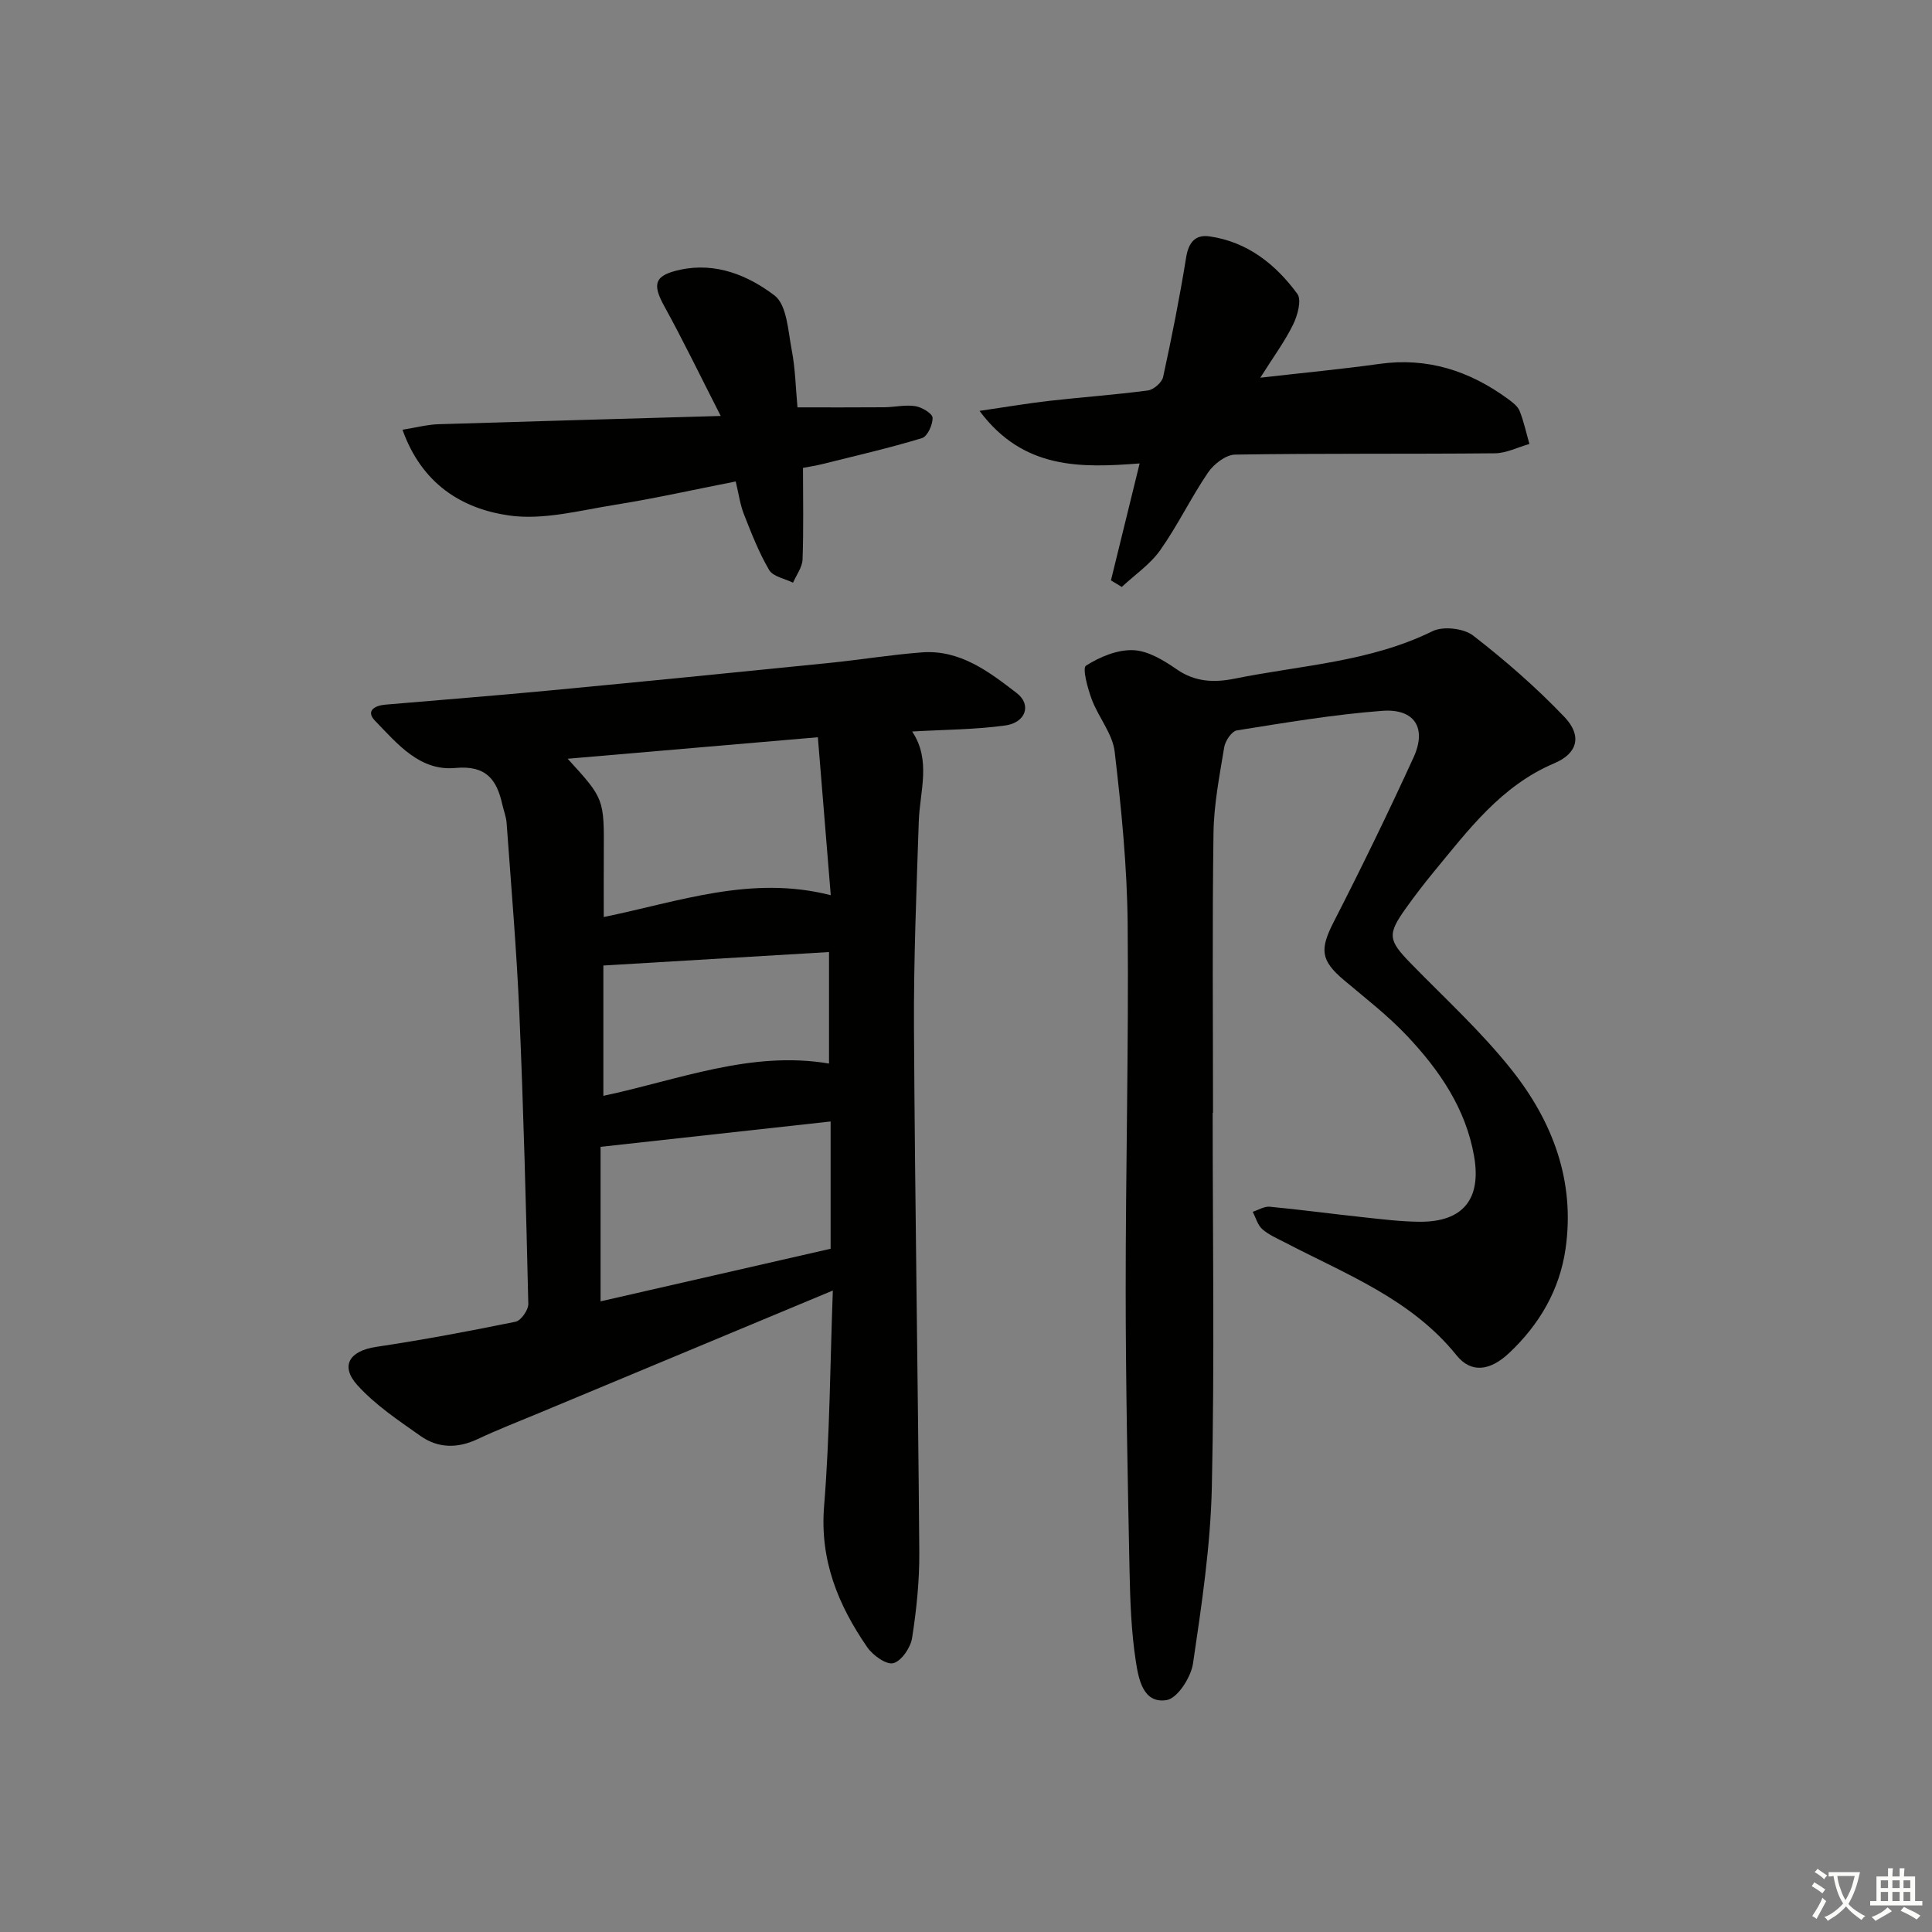 <svg enable-background="new 0 0 400 400" viewBox="0 0 400 400" xmlns="http://www.w3.org/2000/svg"><rect x="0" y="0" width="400" height="400" fill="#808080" stroke="none"/><path d="m377.9 391.2c-.2.3-.4.5-.6.8-.7-.6-1.4-1-2.2-1.5.2-.3.4-.5.5-.8.6.4 1.4.8 2.3 1.5zm-1.8 6.1c-.2-.2-.5-.4-.9-.6.4-.6.8-1.2 1.2-1.9s.7-1.3.9-1.9c.3.3.5.5.8.7-.7 1.3-1.4 2.6-2 3.7zm2.2-9c-.3.3-.5.5-.6.8-.6-.6-1.3-1.1-2-1.5.3-.3.5-.5.6-.7.6.5 1.3.9 2 1.4zm.3.2v-.9h2 4.5c-.3 1.3-.6 2.5-1 3.6s-.9 2.1-1.4 3c.4.5 1 1 1.6 1.4s1.2.8 1.9 1.1c-.3.2-.5.4-.8.8-.4-.3-1-.7-1.6-1.2s-1.2-1.1-1.6-1.6c-.5.6-1.1 1.1-1.7 1.6s-1.4.9-2.1 1.4c-.1-.3-.3-.5-.7-.8.6-.2 1.2-.5 1.9-1s1.4-1.1 2-1.8c-.5-.8-.9-1.6-1.2-2.5s-.6-2-.8-3.2c-.4.1-.7.1-1 .1zm2.5 2.7c.3 1 .7 1.7 1 2.2.3-.5.6-1.1 1-2s.6-1.9.9-3h-3.2-.4c.1.9.3 1.8.7 2.8z" fill="#fbfcfa"/><path d="m396.5 388.5v1.5 3.6h1.5v.9c-.4 0-1 0-1.7 0h-7.9c-.5 0-.9 0-1.2 0v-.9h1.3v-3.5c0-.7 0-1.2 0-1.6h2.4c0-.8 0-1.4 0-1.7h1c0 .3-.1.8-.1 1.7h1.5c0-.8 0-1.4 0-1.7h1c0 .3-.1.9-.1 1.7zm-8.2 9.2c-.2-.3-.5-.5-.8-.8.8-.3 1.4-.6 1.9-.9s1-.7 1.4-1.1c.3.3.6.5.9.8-1.6 1-2.8 1.6-3.4 2zm2.6-6.8v-1.6h-1.5v1.6zm0 2.7v-1.9h-1.5v1.9zm2.4-2.7v-1.6h-1.5v1.6zm0 2.7v-1.9h-1.5v1.9zm.2 2 .7-.8c.4.2.9.5 1.6.8s1.3.7 1.8 1c-.3.3-.5.6-.8.8-.4-.3-1.5-1-3.3-1.8zm2-4.7v-1.6h-1.4v1.6zm0 2.7v-1.9h-1.4v1.9z" fill="#fbfcfa"/><g fill="#010100"><path d="m172.43 267.19c-20.93 8.72-40.81 17.01-60.7 25.31-4.29 1.79-8.64 3.47-12.84 5.45-4.15 1.96-8.19 1.92-11.83-.65-4.58-3.23-9.37-6.42-13.08-10.53-3.63-4.03-1.56-7.1 3.88-7.91 9.67-1.45 19.3-3.25 28.88-5.21 1.13-.23 2.67-2.44 2.64-3.7-.47-20.11-.99-40.22-1.86-60.31-.57-13.09-1.69-26.17-2.63-39.24-.09-1.3-.61-2.57-.9-3.87-1.15-5.21-3.42-8.12-9.72-7.53-7.38.69-12.01-5.02-16.61-9.76-2.01-2.06-.07-3.16 2.11-3.35 11.25-.97 22.52-1.84 33.76-2.91 19.35-1.83 38.68-3.76 58.02-5.71 6.44-.65 12.85-1.71 19.3-2.2 7.9-.61 13.9 4 19.65 8.42 3.14 2.41 1.87 6.12-2.36 6.71-6.22.86-12.56.86-19.29 1.25 4 5.98 1.58 12.36 1.37 18.67-.47 14.3-1.07 28.61-.99 42.91.2 36.13.83 72.25 1.1 108.38.04 5.91-.58 11.87-1.49 17.71-.31 2-2.19 4.76-3.88 5.22-1.43.39-4.24-1.61-5.39-3.28-6.04-8.74-9.86-18.04-8.95-29.22 1.18-14.6 1.24-29.26 1.81-44.65zm-47.43-77.33c15.63-3.2 30.52-8.73 47-4.52-.93-11.32-1.79-21.94-2.67-32.7-17.75 1.53-34.51 2.97-51.8 4.45 7.56 8.28 7.55 8.28 7.48 19.59-.03 4.31-.01 8.61-.01 13.18zm46.97 42.33c-16.23 1.79-31.81 3.51-47.63 5.25v31.99c16.04-3.67 31.77-7.26 47.63-10.89 0-8.98 0-17.48 0-26.35zm-47.05-32.29v26.98c15.43-3.26 30.55-9.43 46.72-6.68 0-8.06 0-15.46 0-23.09-15.56.92-30.76 1.83-46.72 2.79z"/><path d="m251.07 230.4c0 25.81.4 51.62-.17 77.42-.27 12.23-2.11 24.46-3.9 36.59-.42 2.85-3.21 7.2-5.45 7.57-4.9.81-5.82-4.41-6.37-7.91-.97-6.21-1.19-12.57-1.32-18.87-.39-19.3-.79-38.61-.8-57.92-.01-25.31.64-50.63.41-75.93-.11-11.92-1.3-23.87-2.69-35.73-.44-3.72-3.35-7.1-4.73-10.79-.86-2.29-2-6.5-1.21-7.01 2.85-1.82 6.52-3.35 9.8-3.21 3.07.13 6.32 2.12 9.01 3.98 3.8 2.64 7.78 2.76 11.9 1.93 13.78-2.79 28.04-3.44 41.04-9.84 2.2-1.08 6.46-.6 8.41.91 6.67 5.16 13.08 10.76 18.9 16.85 3.67 3.85 2.78 7.52-2.08 9.58-10.99 4.65-17.74 13.73-24.93 22.44-2.01 2.44-3.94 4.95-5.78 7.53-3.93 5.49-3.72 6.64.98 11.47 7.07 7.25 14.61 14.14 20.88 22.04 8.48 10.68 13.18 23.01 11.16 37.05-1.23 8.55-5.43 15.67-11.62 21.52-4.06 3.84-7.95 4.25-10.94.54-9.39-11.66-22.89-16.78-35.51-23.36-1.62-.84-3.37-1.58-4.71-2.76-.97-.86-1.35-2.38-1.99-3.6 1.18-.37 2.4-1.16 3.53-1.05 6.44.61 12.86 1.48 19.3 2.17 3.95.42 7.93.93 11.89.94 8.83.01 12.65-4.7 11.12-13.54-1.72-9.9-7.19-17.85-13.87-24.93-3.97-4.21-8.62-7.8-13.07-11.55-4.88-4.12-5.03-6.38-2.13-12.05 5.75-11.23 11.28-22.59 16.53-34.06 2.79-6.1.22-10.15-6.49-9.65-10.07.76-20.09 2.46-30.08 4.05-1.07.17-2.42 2.17-2.63 3.49-.97 5.89-2.14 11.83-2.22 17.77-.27 19.31-.1 38.62-.1 57.93-.04 0-.06-.01-.07-.01z"/><path d="m230.01 120.16c1.91-7.78 3.82-15.57 5.94-24.21-12.09.92-24.06 1.33-33.15-10.88 5.41-.79 9.97-1.57 14.56-2.09 6.76-.77 13.56-1.24 20.3-2.14 1.19-.16 2.9-1.64 3.15-2.78 1.79-8.22 3.43-16.48 4.77-24.78.5-3.11 1.92-4.76 4.83-4.34 7.84 1.12 13.69 5.77 18.19 11.9.93 1.26.05 4.46-.87 6.34-1.72 3.52-4.09 6.72-6.8 11.02 9-1.03 16.86-1.77 24.67-2.86 9.97-1.39 18.68 1.45 26.61 7.26.93.68 2.01 1.49 2.41 2.48.88 2.2 1.37 4.55 2.03 6.84-2.39.67-4.77 1.91-7.16 1.93-17.92.17-35.85-.01-53.78.27-1.92.03-4.4 1.96-5.59 3.7-3.54 5.2-6.28 10.95-9.91 16.09-2.08 2.94-5.27 5.1-7.96 7.61-.75-.47-1.49-.91-2.24-1.36z"/><path d="m149.22 86.12c-4.31-8.44-7.82-15.71-11.71-22.77-2.55-4.63-1.96-6.37 3.35-7.51 7.41-1.59 14.07 1.22 19.48 5.32 2.59 1.96 2.82 7.37 3.58 11.32.75 3.89.82 7.92 1.19 11.86 6.1 0 12.03.03 17.96-.02 2.15-.02 4.36-.56 6.44-.23 1.36.21 3.54 1.52 3.57 2.4.05 1.43-1.07 3.88-2.2 4.22-6.79 2.06-13.72 3.65-20.61 5.37-1.27.32-2.56.51-4.02.79 0 6.48.14 12.74-.09 18.97-.06 1.62-1.28 3.2-1.97 4.8-1.69-.84-4.13-1.25-4.94-2.62-2.14-3.63-3.68-7.63-5.24-11.58-.77-1.96-1.05-4.12-1.69-6.76-8.53 1.67-16.73 3.52-25.02 4.84-7.28 1.16-14.87 3.22-21.94 2.2-9.66-1.39-18.02-6.47-22.03-17.75 2.83-.45 5.11-1.06 7.41-1.14 18.94-.59 37.87-1.11 58.48-1.71z"/></g></svg>